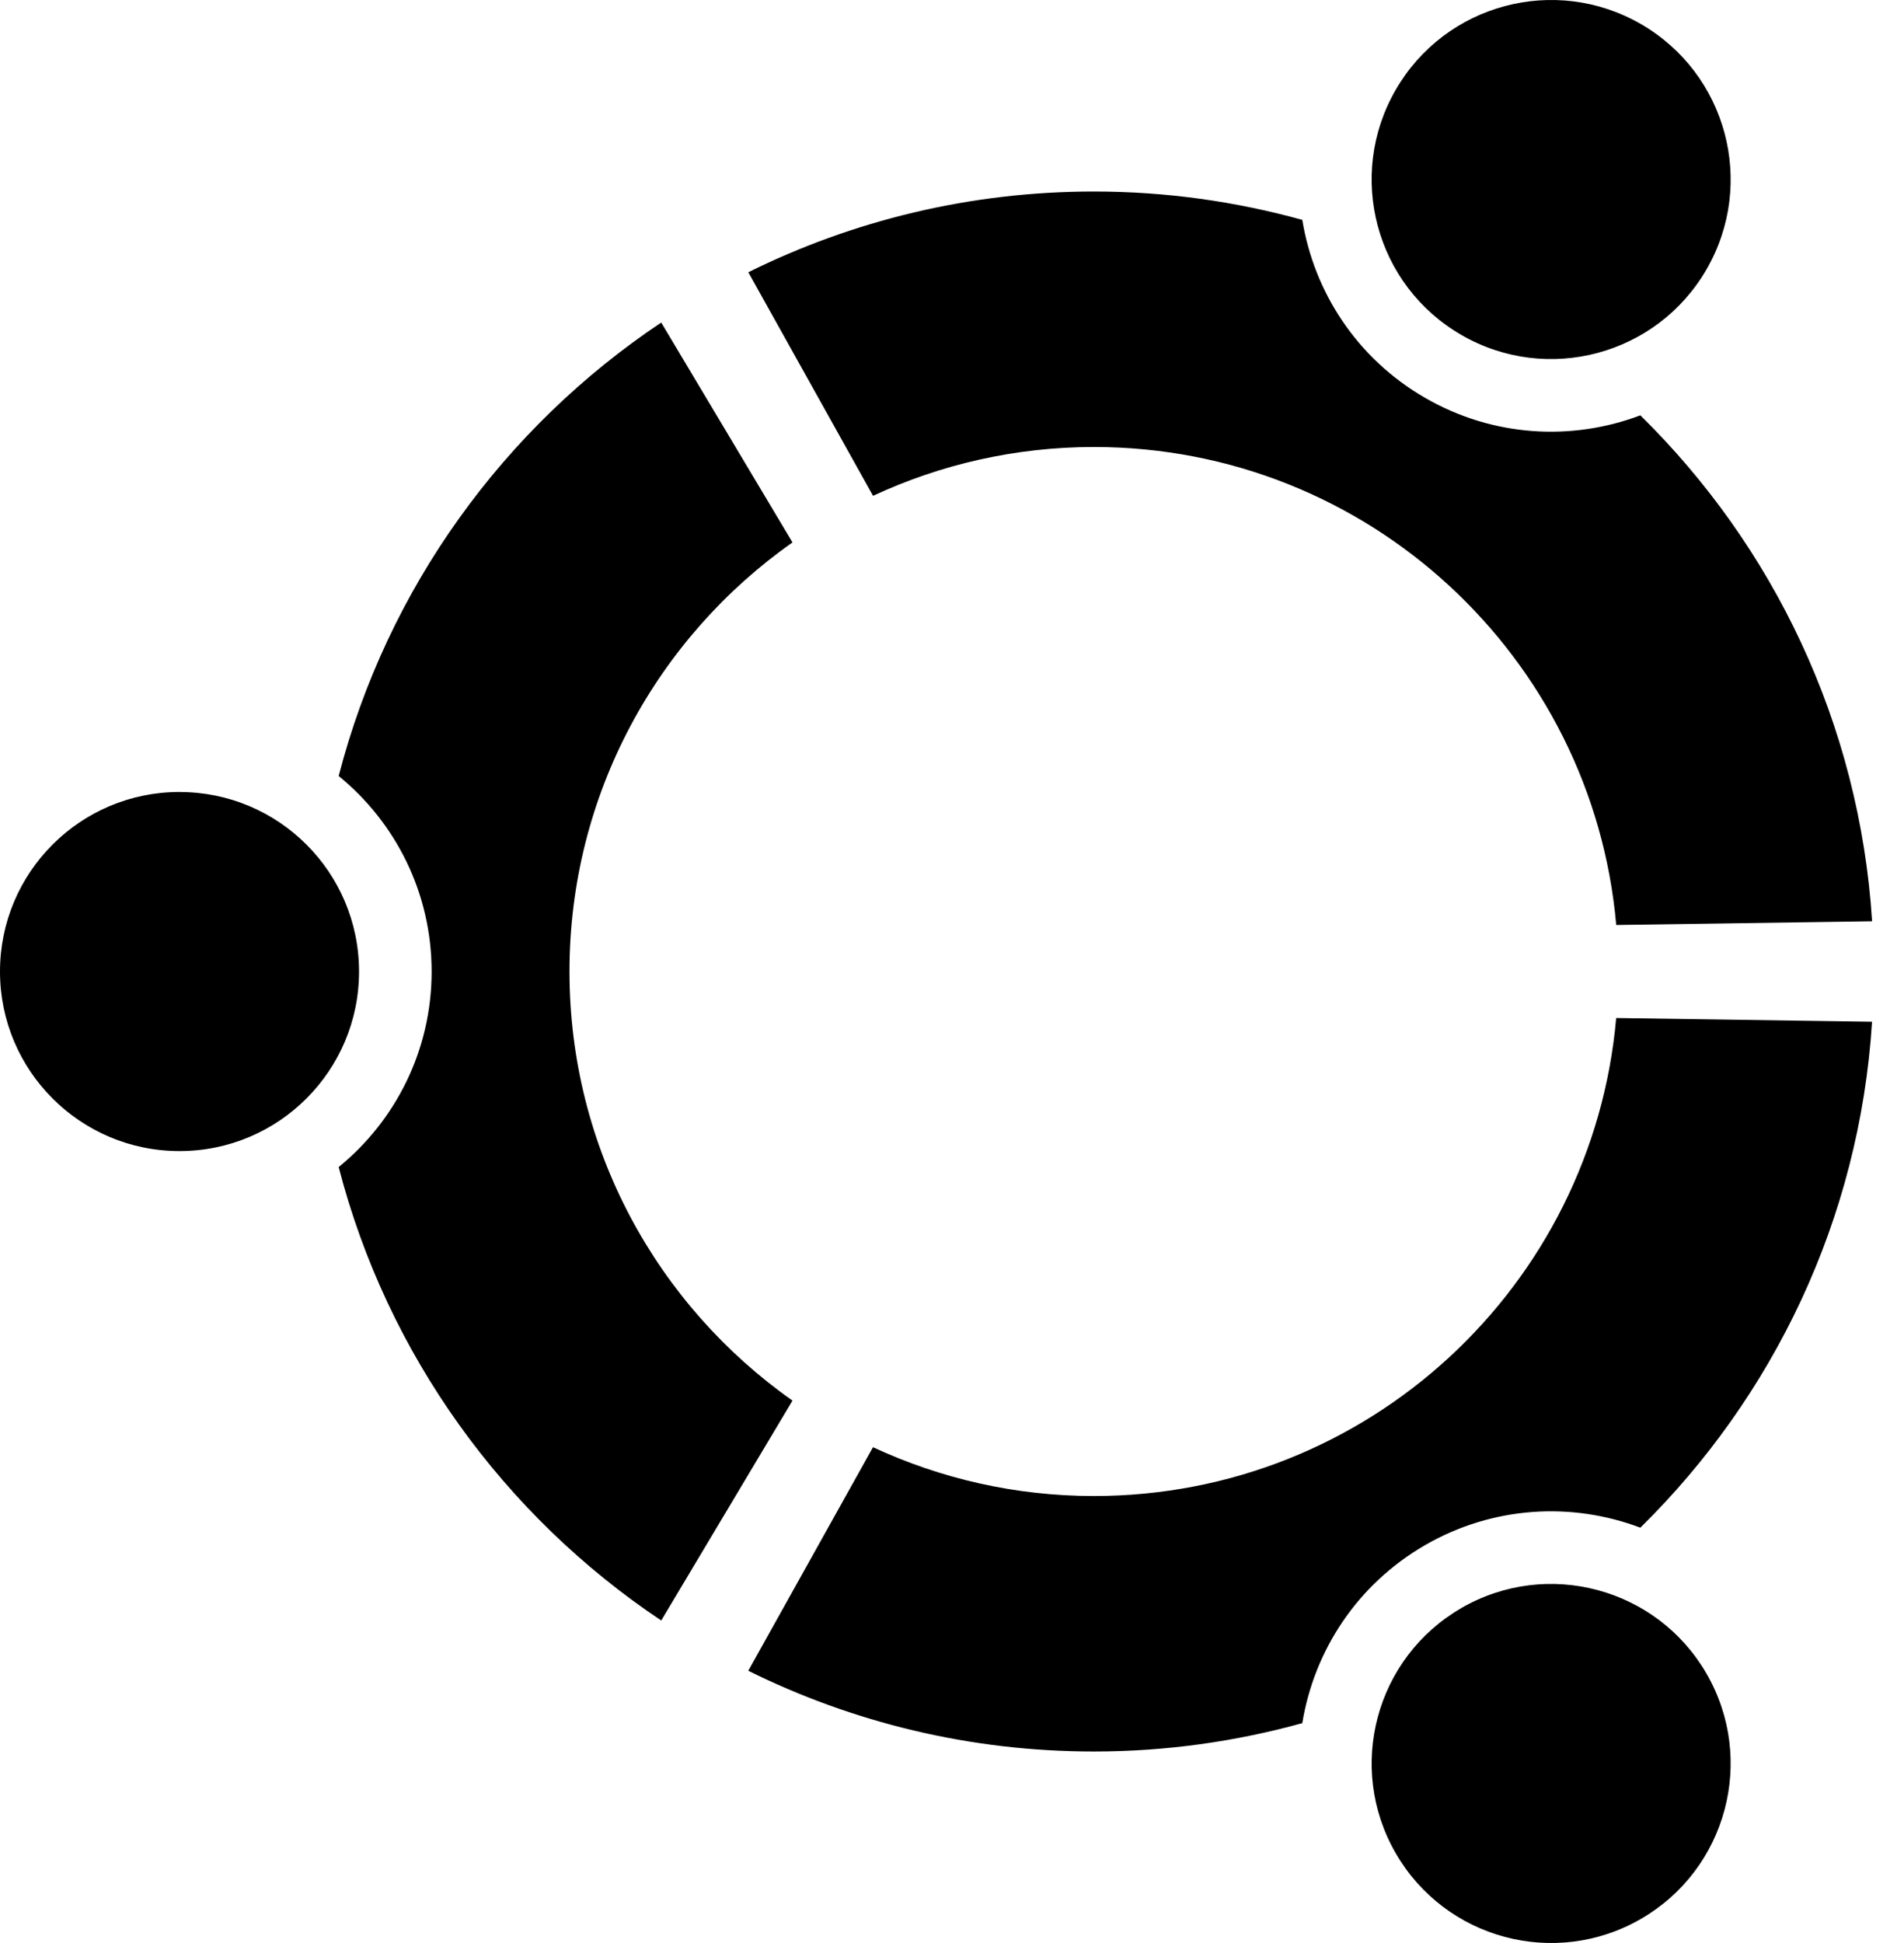 <svg id="logo-ubuntu" viewBox="0 0 49 50" width="100%" height="100%" xmlns="http://www.w3.org/2000/svg" xmlns:xlink="http://www.w3.org/1999/xlink">
  <title>Ubuntu Logo</title>
  <path d="M4.62 20.38C2.068 20.38 0 22.448 0 25.001c0 2.551 2.068 4.62 4.62 4.62 2.551 0 4.62-2.068 4.62-4.62 0-2.553-2.068-4.62-4.62-4.62zM37.61 41.38c-2.21 1.276-2.966 4.1-1.691 6.309 1.276 2.21 4.1 2.967 6.31 1.691 2.209-1.276 2.966-4.1 1.69-6.31-1.276-2.209-4.1-2.966-6.31-1.691zM14.656 25c0-4.566 2.269-8.6 5.739-11.042l-3.378-5.658c-4.044 2.702-7.051 6.831-8.301 11.669 1.459 1.19 2.392 3.001 2.392 5.032 0 2.03-.932 3.842-2.392 5.031 1.249 4.838 4.257 8.967 8.301 11.669l3.378-5.659c-3.47-2.442-5.739-6.475-5.739-11.042zm13.497-13.497c7.051 0 12.835 5.406 13.441 12.3l6.585-.096c-.324-5.09-2.547-9.66-5.964-13.019-1.757.664-3.786.563-5.54-.45-1.756-1.014-2.858-2.724-3.16-4.58-1.707-.472-3.504-.73-5.362-.73-3.195 0-6.214.75-8.895 2.078l3.21 5.753c1.728-.804 3.654-1.256 5.685-1.256zm0 26.994c-2.032 0-3.957-.452-5.686-1.256l-3.21 5.753c2.682 1.328 5.701 2.078 8.896 2.078 1.858 0 3.655-.258 5.362-.73.302-1.856 1.404-3.566 3.16-4.581 1.754-1.012 3.783-1.113 5.54-.449 3.416-3.359 5.64-7.93 5.963-13.019l-6.585-.096C40.988 33.092 35.204 38.497 28.153 38.497zm9.456-29.877c2.21 1.276 5.035.519 6.31-1.69 1.276-2.21.52-5.035-1.69-6.311C40.019-.656 37.195.101 35.919 2.311c-1.276 2.209-.519 5.034 1.691 6.309z"></path>
</svg>
